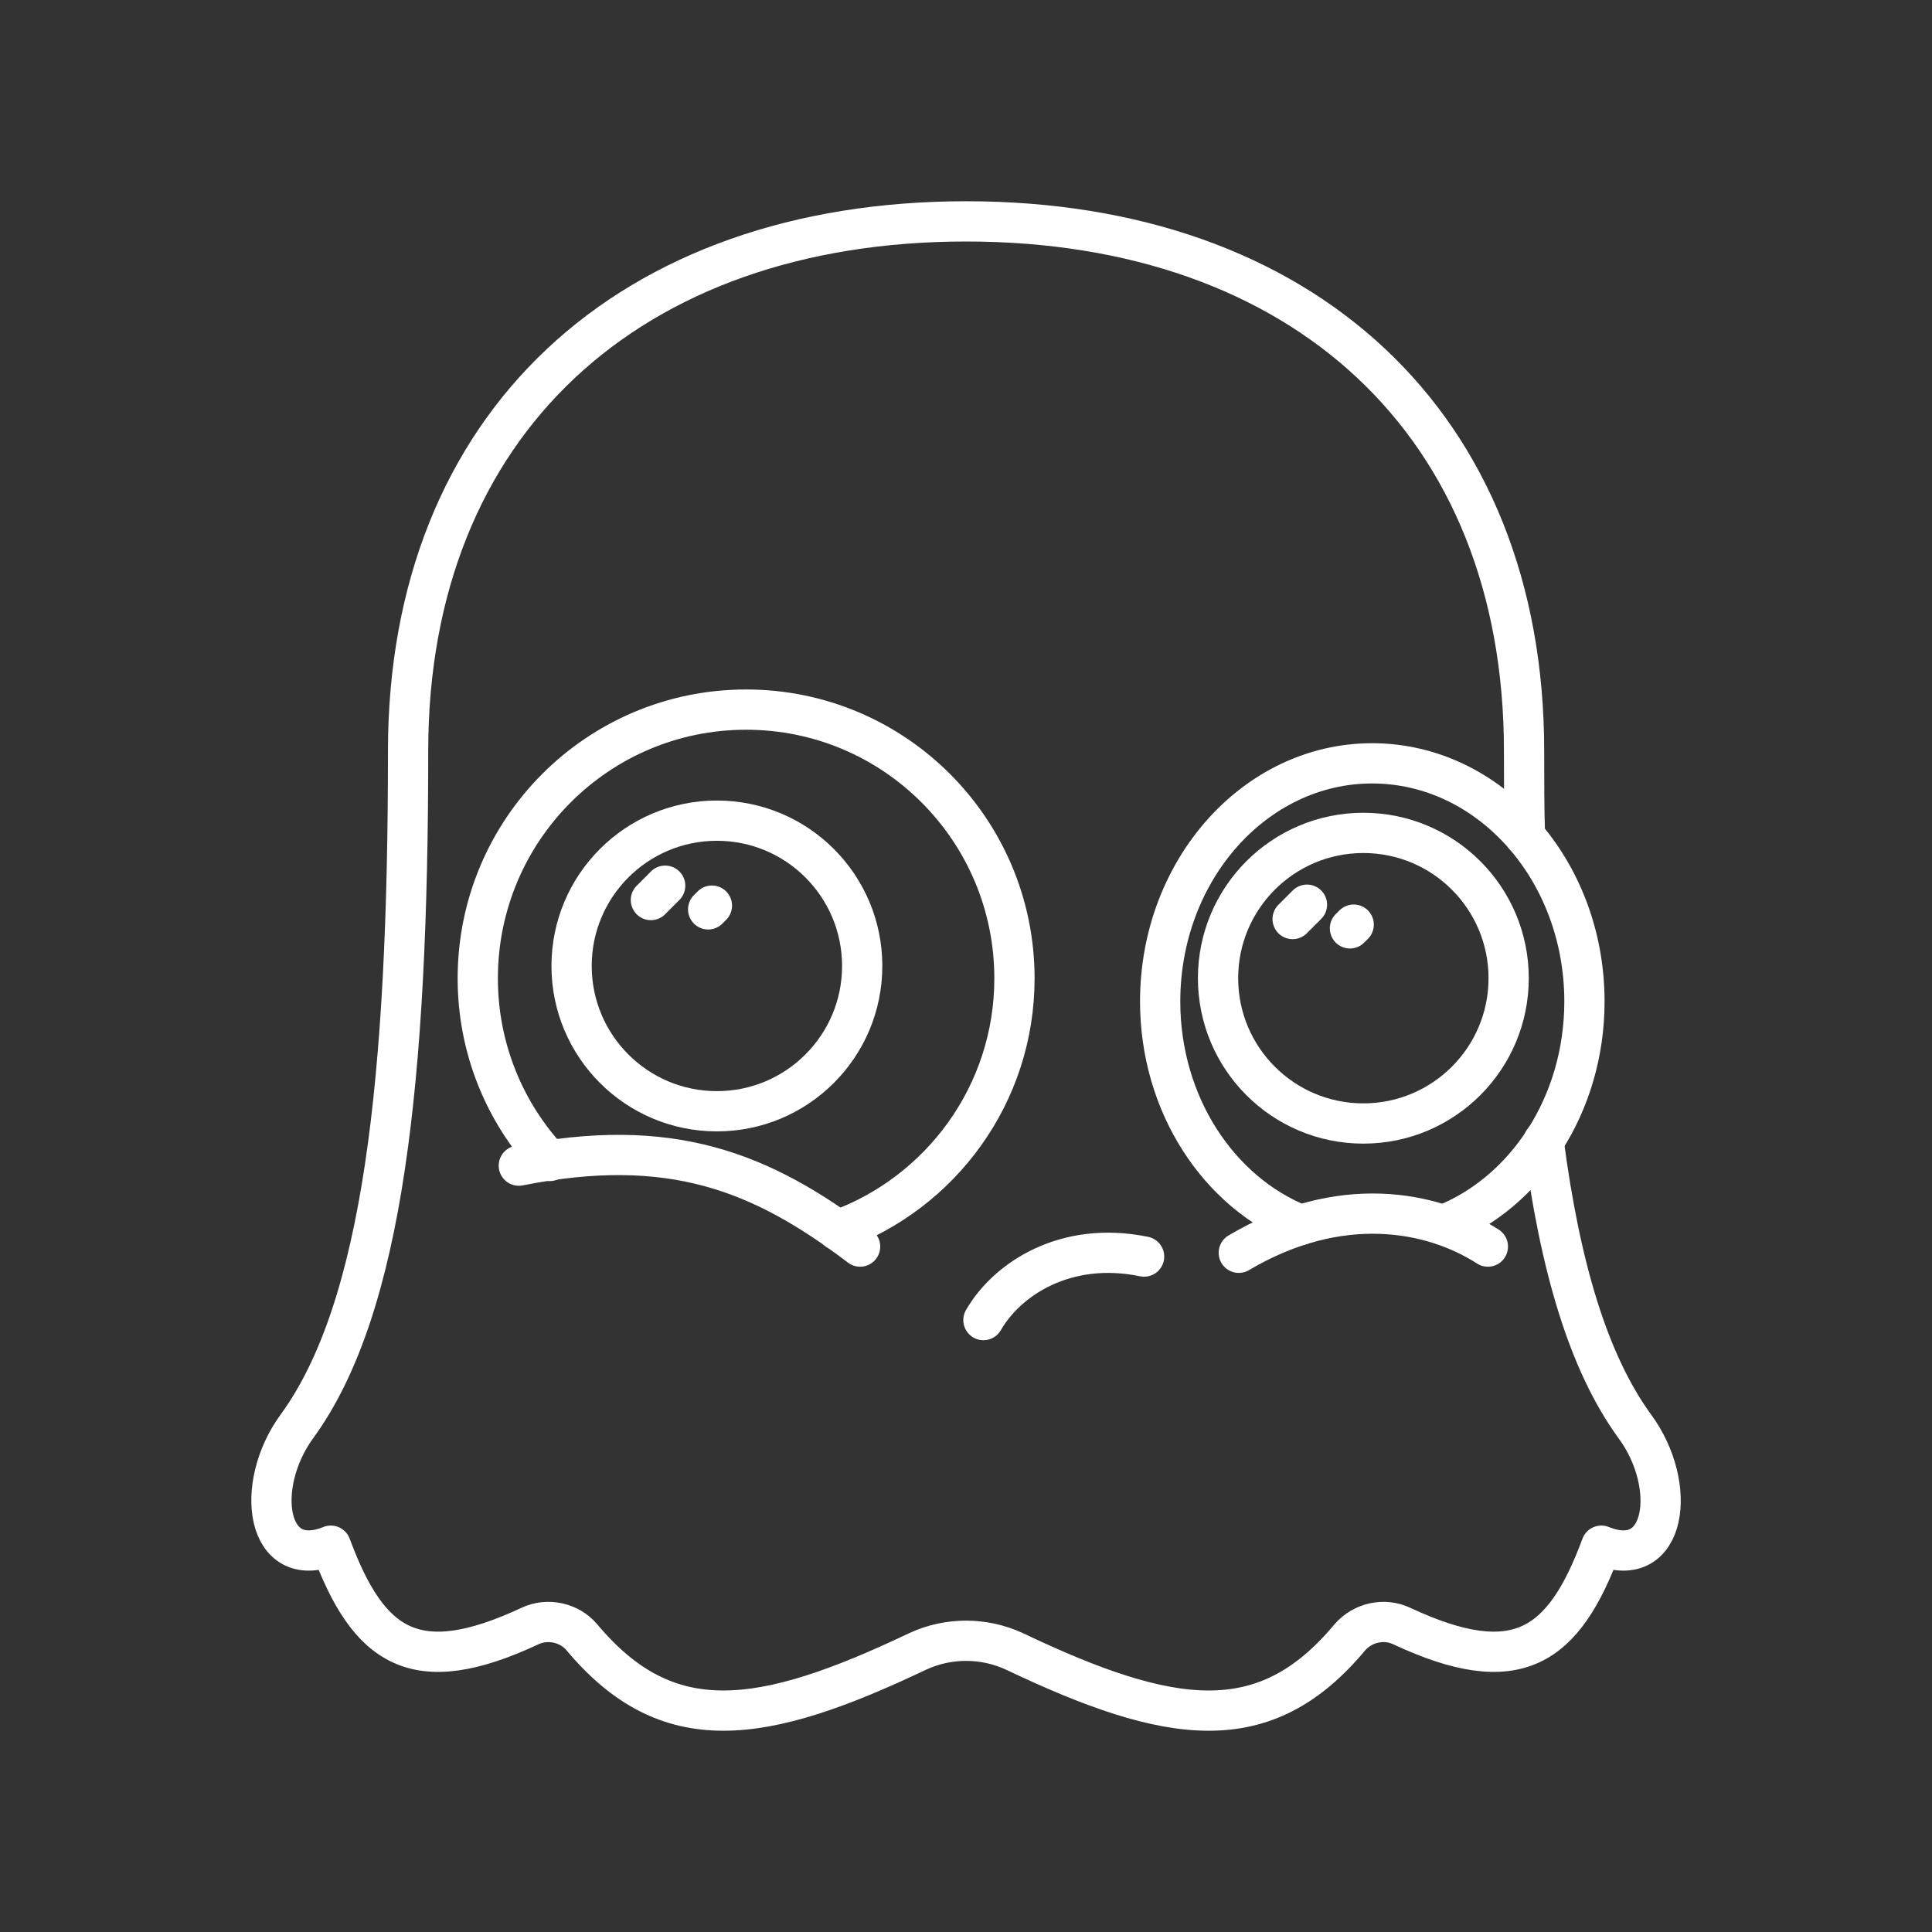 <?xml version="1.0" encoding="UTF-8"?><svg id="a" xmlns="http://www.w3.org/2000/svg" viewBox="0 0 48 48"><rect x="0" y="0" width="48" height="48" fill="#333333" stroke="none"/><defs><style>.b{fill:none;stroke:#fff;stroke-linecap:round;stroke-linejoin:round;}</style></defs><path class="b" d="M38.35,28.347c.408,3.124,1.115,5.508,2.263,7.086,1.093,1.479.784,3.62-.828,2.969-.938,2.528-2.097,3.333-4.956,1.998-.442-.21-.971-.088-1.291.276-2.119,2.55-4.459,2.196-8.333.353-.762-.353-1.645-.353-2.406,0-3.874,1.843-6.214,2.196-8.344-.353-.309-.364-.85-.486-1.291-.276-2.859,1.335-4.007.53-4.945-1.998-1.611.651-1.921-1.49-.839-2.969,2.141-2.936,2.759-8.642,2.759-16.777s5.508-13.156,13.863-13.156,13.863,5.022,13.863,13.156c0,.729,0,1.435.022,2.119"/><path class="b" d="M12.89,28.96c3.744-.743,6.003.124,8.479,2.011"/><path class="b" d="M28.425,31.219c-1.95-.402-3.404.557-3.992,1.578"/><path class="b" d="M30.777,31.125c2.507-1.484,4.797-1.051,6.189-.154"/><circle class="b" cx="17.811" cy="23.999" r="3.61"/><circle class="b" cx="33.872" cy="24.303" r="3.61"/><path class="b" d="M20.811,30.566c2.561-.927,4.393-3.377,4.393-6.258,0-3.687-2.98-6.678-6.667-6.678s-6.667,2.991-6.667,6.678c0,1.744.673,3.344,1.788,4.536"/><path class="b" d="M35.866,30.433c2.042-.806,3.499-2.991,3.499-5.552,0-3.267-2.362-5.916-5.276-5.916-2.903,0-5.265,2.649-5.265,5.916,0,2.561,1.457,4.746,3.488,5.552"/><line class="b" x1="16.171" y1="22.361" x2="16.526" y2="22.005"/><line class="b" x1="17.594" y1="22.593" x2="17.687" y2="22.5"/><line class="b" x1="32.115" y1="22.833" x2="32.471" y2="22.477"/><line class="b" x1="33.539" y1="23.065" x2="33.632" y2="22.972"/></svg>